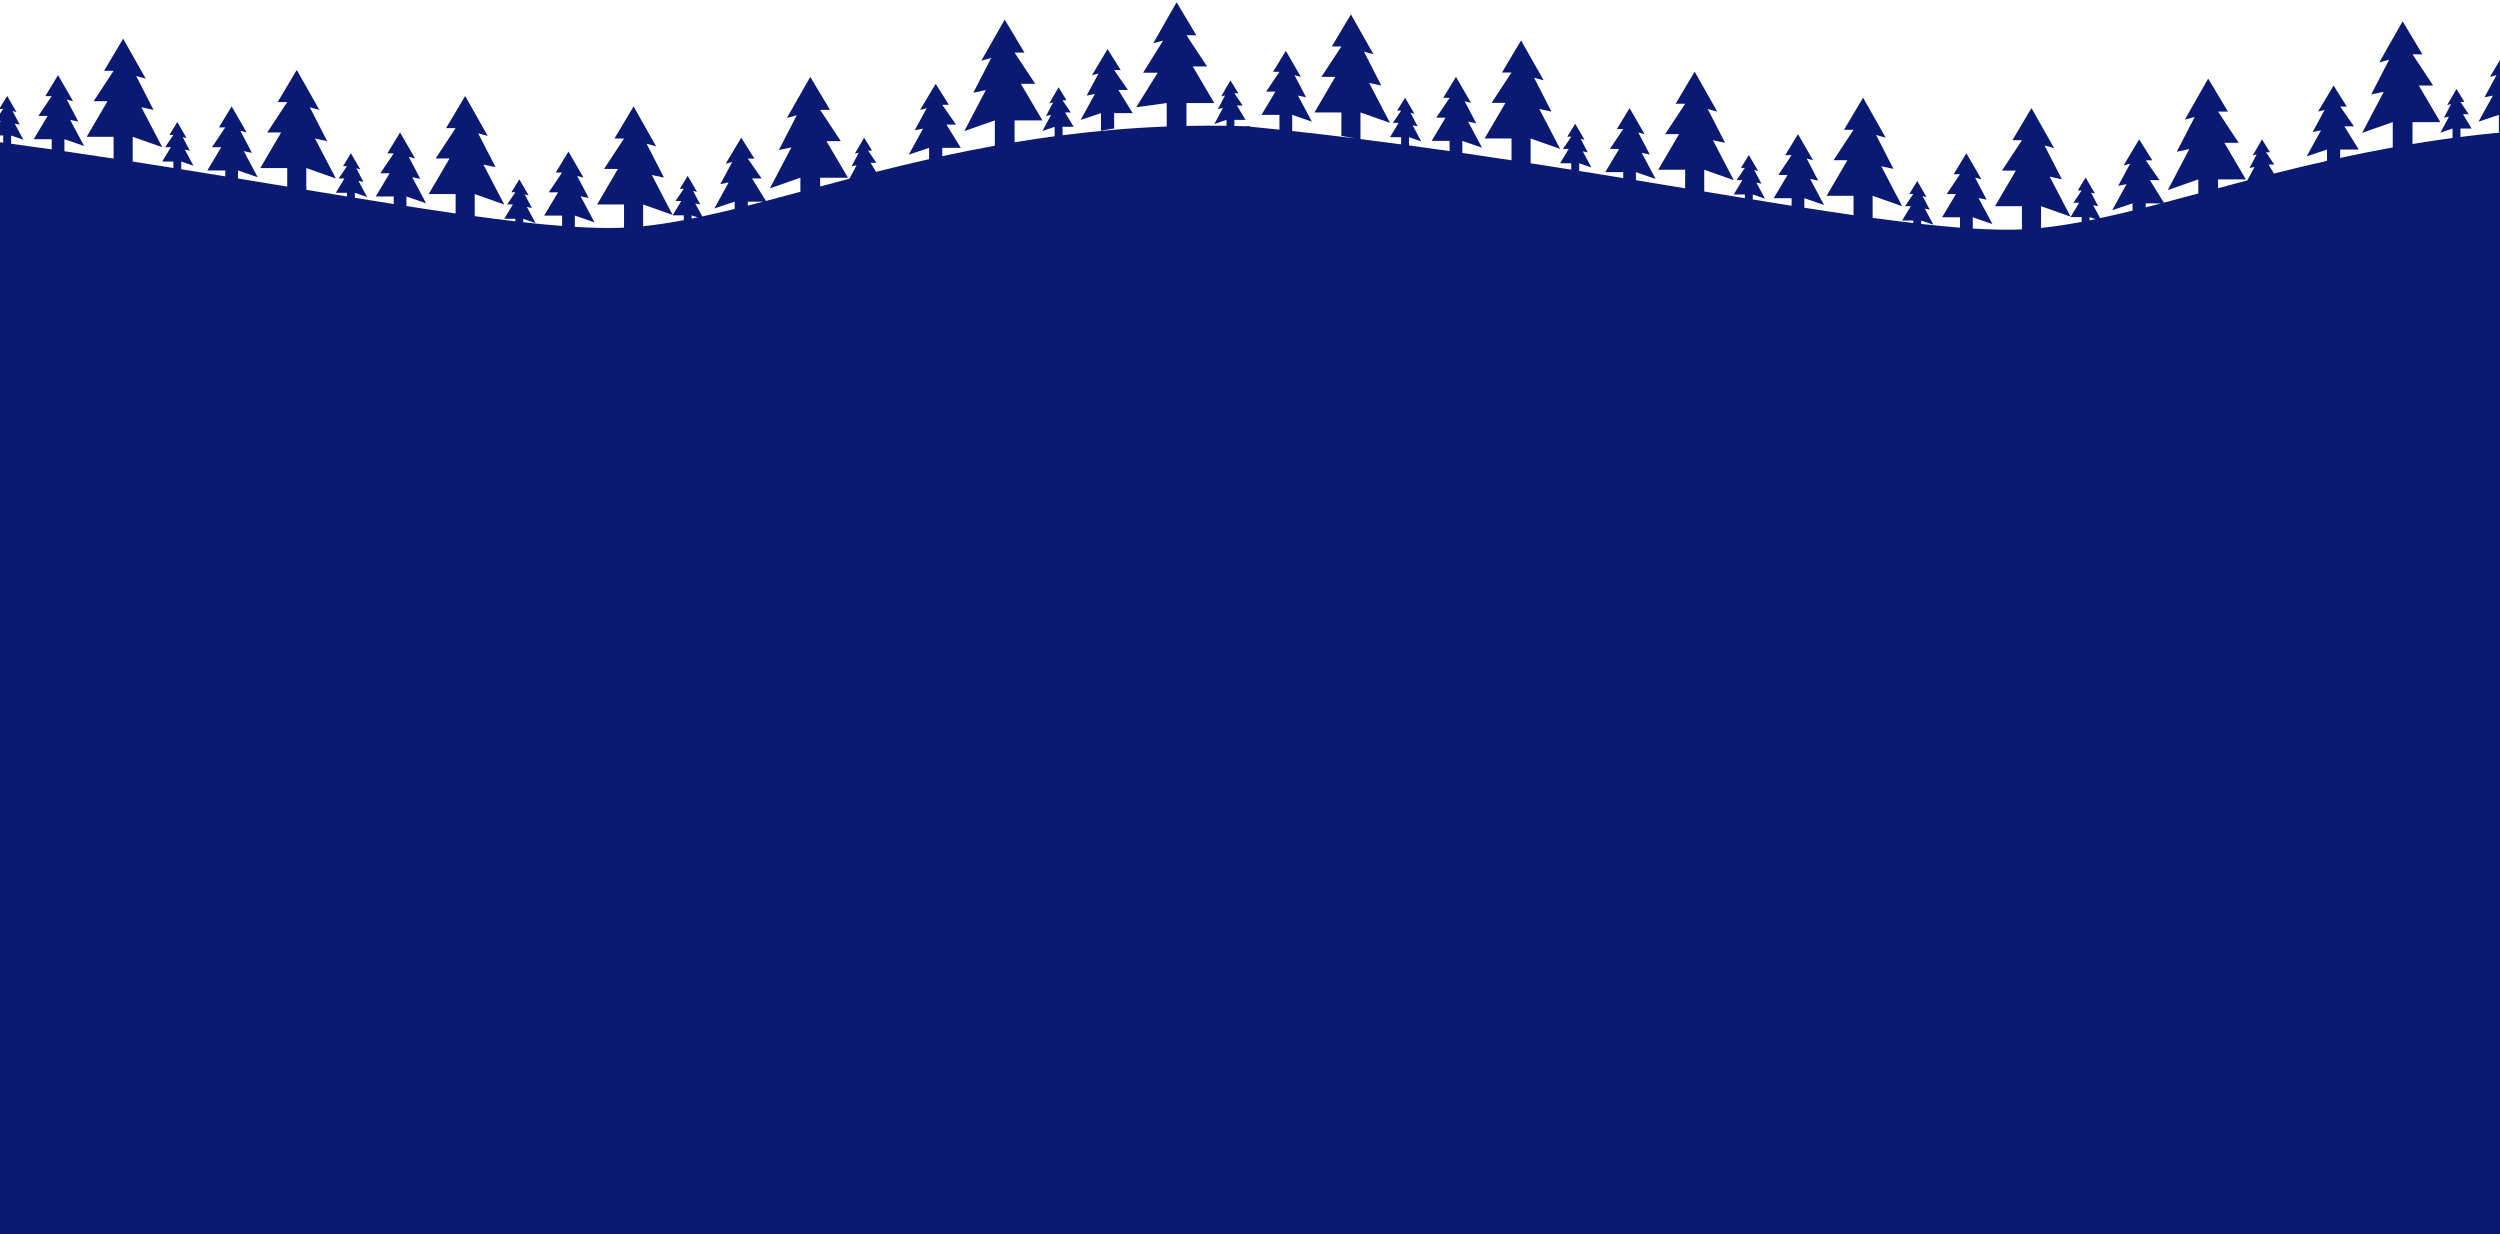 <?xml version="1.0" encoding="utf-8"?>
<svg width="1440" height="711" viewBox="0 0 1440 711" fill="none" xmlns="http://www.w3.org/2000/svg">
  <path fill-rule="evenodd" clip-rule="evenodd" d="M 677.713 1.288 L 689.092 20.302 L 683.403 20.302 L 695.299 38.288 L 687.023 38.288 L 699.437 59.358 L 683.403 59.358 L 683.403 72.53 C 690.975 72.371 698.664 72.34 706.471 72.453 L 706.471 69.045 L 699.437 71.462 L 704.403 62.198 L 701.506 62.802 L 705.644 54.948 L 703.368 55.552 L 708.747 46.288 L 713.299 53.74 L 711.023 53.74 L 715.782 60.788 L 712.471 60.788 L 717.437 69.045 L 711.023 69.045 L 711.023 72.535 C 713.978 72.599 716.949 72.683 719.937 72.788 L 719.937 159.288 L -87.063 159.288 L -87.063 71.788 C -80.774 72.397 -74.495 73.034 -68.23 73.697 L -68.23 65.17 L -78.563 65.17 L -70.563 51.788 L -75.896 51.788 L -68.23 40.365 L -71.896 40.365 L -64.563 28.288 L -55.896 43.302 L -59.563 42.323 L -52.896 55.052 L -57.563 54.073 L -49.563 69.087 L -60.896 65.17 L -60.896 74.486 C -48.713 75.818 -36.585 77.245 -24.537 78.748 L -32.563 77.288 L -32.563 63.788 L -48.063 63.788 L -36.063 43.288 L -44.063 43.288 L -32.563 25.788 L -38.063 25.788 L -27.063 7.288 L -14.063 30.288 L -19.563 28.788 L -9.563 48.288 L -16.563 46.788 L -4.563 69.788 L -21.563 63.788 L -21.563 79.12 C -13.721 80.108 -5.914 81.126 1.851 82.171 L 1.851 78.045 L -4.563 78.045 L 0.403 69.788 L -2.908 69.788 L 1.851 62.74 L -0.425 62.74 L 4.127 55.288 L 9.506 64.552 L 7.23 63.948 L 11.368 71.802 L 8.471 71.198 L 13.437 80.462 L 6.403 78.045 L 6.403 82.786 C 14.239 83.853 22.031 84.944 29.77 86.055 L 29.77 80.17 L 19.437 80.17 L 27.437 66.788 L 22.104 66.788 L 29.77 55.365 L 26.104 55.365 L 33.437 43.288 L 42.104 58.302 L 38.437 57.323 L 45.104 70.052 L 40.437 69.073 L 48.437 84.087 L 37.104 80.17 L 37.104 87.116 C 46.636 88.505 56.085 89.921 65.437 91.352 L 65.437 78.788 L 49.937 78.788 L 61.937 58.288 L 53.937 58.288 L 65.437 40.788 L 59.937 40.788 L 70.937 22.288 L 83.937 45.288 L 78.437 43.788 L 88.437 63.288 L 81.437 61.788 L 93.437 84.788 L 76.437 78.788 L 76.437 93.05 C 84.318 94.277 92.126 95.511 99.851 96.748 L 99.851 93.045 L 93.437 93.045 L 98.402 84.788 L 95.092 84.788 L 99.851 77.74 L 97.575 77.74 L 102.127 70.288 L 107.506 79.552 L 105.23 78.948 L 109.368 86.802 L 106.471 86.198 L 111.437 95.462 L 104.403 93.045 L 104.403 97.478 C 112.967 98.855 121.426 100.233 129.77 101.602 L 129.77 98.17 L 119.437 98.17 L 127.437 84.788 L 122.104 84.788 L 129.77 73.365 L 126.104 73.365 L 133.437 61.288 L 142.104 76.302 L 138.437 75.323 L 145.104 88.052 L 140.437 87.073 L 148.437 102.087 L 137.104 98.17 L 137.104 102.807 C 146.605 104.373 155.948 105.923 165.117 107.444 L 165.132 107.447 L 165.133 107.447 L 165.133 107.447 L 165.134 107.447 L 165.134 107.447 L 165.437 107.497 L 165.437 96.788 L 149.937 96.788 L 161.937 76.288 L 153.937 76.288 L 165.437 58.788 L 159.937 58.788 L 170.937 40.288 L 183.937 63.288 L 178.437 61.788 L 188.437 81.288 L 181.437 79.788 L 193.437 102.788 L 176.437 96.788 L 176.437 109.321 C 184.387 110.639 192.196 111.929 199.851 113.182 L 199.851 111.045 L 193.437 111.045 L 198.403 102.788 L 195.092 102.788 L 199.851 95.74 L 197.575 95.74 L 202.127 88.288 L 207.506 97.552 L 205.23 96.948 L 209.368 104.802 L 206.471 104.198 L 211.437 113.462 L 204.403 111.045 L 204.403 113.926 C 212.02 115.169 219.48 116.373 226.77 117.528 L 226.77 113.17 L 216.437 113.17 L 224.437 99.788 L 219.104 99.788 L 226.77 88.365 L 223.104 88.365 L 230.437 76.288 L 239.104 91.302 L 235.437 90.323 L 242.104 103.052 L 237.437 102.073 L 245.437 117.087 L 234.104 113.17 L 234.104 118.682 C 243.881 120.21 253.336 121.642 262.437 122.953 L 262.437 111.788 L 246.937 111.788 L 258.937 91.288 L 250.937 91.288 L 262.437 73.788 L 256.937 73.788 L 267.937 55.288 L 280.937 78.288 L 275.437 76.788 L 285.437 96.288 L 278.437 94.788 L 290.437 117.788 L 273.437 111.788 L 273.437 124.501 C 281.562 125.616 289.374 126.619 296.851 127.492 L 296.851 126.045 L 290.437 126.045 L 295.403 117.788 L 292.092 117.788 L 296.851 110.739 L 294.575 110.739 L 299.127 103.288 L 304.506 112.552 L 302.23 111.948 L 306.368 119.802 L 303.471 119.198 L 308.437 128.462 L 301.403 126.045 L 301.403 128.011 C 309.26 128.888 316.726 129.609 323.77 130.153 L 323.77 124.17 L 313.437 124.17 L 321.437 110.788 L 316.104 110.788 L 323.77 99.365 L 320.104 99.365 L 327.437 87.288 L 336.104 102.302 L 332.437 101.323 L 339.104 114.052 L 334.437 113.073 L 342.437 128.087 L 331.104 124.17 L 331.104 130.664 C 339.786 131.198 347.752 131.423 354.937 131.288 C 356.425 131.26 357.925 131.211 359.437 131.141 L 359.437 117.788 L 343.937 117.788 L 355.937 97.288 L 347.937 97.288 L 359.437 79.788 L 353.937 79.788 L 364.937 61.288 L 377.937 84.288 L 372.437 82.788 L 382.437 102.288 L 375.437 100.788 L 387.437 123.788 L 370.437 117.788 L 370.437 130.309 C 377.95 129.534 385.75 128.338 393.851 126.811 L 393.851 124.045 L 387.437 124.045 L 392.403 115.788 L 389.092 115.788 L 393.851 108.739 L 391.575 108.739 L 396.127 101.288 L 401.506 110.552 L 399.23 109.948 L 403.368 117.802 L 400.471 117.198 L 404.474 124.666 C 410.54 123.365 416.767 121.912 423.161 120.34 L 423.161 116.17 L 411.437 120.087 L 419.713 105.073 L 414.885 106.052 L 421.782 93.323 L 417.989 94.302 L 426.954 79.288 L 434.54 91.365 L 430.747 91.365 L 438.678 102.788 L 433.161 102.788 L 441.176 115.748 C 447.631 114.056 454.245 112.285 461.023 110.466 L 461.023 102.357 L 443.437 108.524 L 455.851 84.886 L 448.609 86.427 L 458.954 66.386 L 453.265 67.927 L 466.713 44.288 L 478.092 63.302 L 472.403 63.302 L 484.299 81.288 L 476.023 81.288 L 488.437 102.357 L 472.403 102.357 L 472.403 107.413 C 477.913 105.938 483.528 104.444 489.249 102.946 L 493.403 95.198 L 490.506 95.802 L 494.644 87.948 L 492.368 88.552 L 497.747 79.288 L 502.299 86.74 L 500.023 86.74 L 504.782 93.788 L 501.471 93.788 L 504.602 98.995 C 514.481 96.5 524.663 94.034 535.161 91.667 L 535.161 85.17 L 523.437 89.087 L 531.713 74.073 L 526.885 75.052 L 533.782 62.323 L 529.989 63.302 L 538.954 48.288 L 546.54 60.365 L 542.747 60.365 L 550.678 71.788 L 545.161 71.788 L 553.437 85.17 L 542.747 85.17 L 542.747 89.987 C 552.566 87.853 562.655 85.819 573.023 83.941 L 573.023 69.358 L 555.437 75.525 L 567.851 51.886 L 560.609 53.427 L 570.954 33.386 L 565.265 34.927 L 578.713 11.288 L 590.092 30.302 L 584.403 30.302 L 596.299 48.288 L 588.023 48.288 L 600.437 69.358 L 584.403 69.358 L 584.403 81.964 C 591.947 80.71 599.636 79.546 607.471 78.492 L 607.471 73.045 L 600.437 75.462 L 605.403 66.198 L 602.506 66.802 L 606.644 58.948 L 604.368 59.552 L 609.747 50.288 L 614.299 57.74 L 612.023 57.74 L 616.782 64.788 L 613.471 64.788 L 618.437 73.045 L 612.023 73.045 L 612.023 77.895 C 631.143 75.449 651.128 73.676 672.023 72.87 L 672.023 59.358 L 654.437 61.788 L 666.851 41.886 L 658.437 41.886 L 669.954 23.386 L 664.265 24.927 L 677.713 1.288 Z M 439.565 116.17 L 430.747 116.17 L 430.747 118.443 C 433.653 117.705 436.592 116.946 439.565 116.17 Z M 401.835 125.224 L 398.403 124.045 L 398.403 125.926 C 399.541 125.698 400.685 125.464 401.835 125.224 Z M 637.954 28.288 L 645.54 40.365 L 641.747 40.365 L 649.678 51.788 L 644.161 51.788 L 652.437 65.17 L 641.747 65.17 L 641.747 73.983 L 634.161 75.288 L 634.161 65.17 L 622.437 69.087 L 630.713 54.073 L 625.885 55.052 L 632.782 42.323 L 628.989 43.302 L 637.954 28.288 Z" fill="#0A1971"/>
  <path fill-rule="evenodd" clip-rule="evenodd" d="M 1482.916 2.268 L 1494.296 21.282 L 1488.606 21.282 L 1500.496 39.268 L 1492.226 39.268 L 1504.636 60.338 L 1488.606 60.338 L 1488.606 73.51 C 1496.176 73.351 1503.866 73.32 1511.666 73.433 L 1511.666 70.025 L 1504.636 72.442 L 1509.606 63.178 L 1506.706 63.782 L 1510.846 55.928 L 1508.566 56.532 L 1513.946 47.268 L 1518.496 54.72 L 1516.226 54.72 L 1520.976 61.768 L 1517.666 61.768 L 1522.636 70.025 L 1516.226 70.025 L 1516.226 73.515 C 1519.176 73.579 1522.146 73.663 1525.136 73.768 L 1525.136 160.268 L 718.136 160.268 L 718.136 72.768 C 724.425 73.377 730.704 74.014 736.969 74.677 L 736.969 66.15 L 726.636 66.15 L 734.636 52.768 L 729.303 52.768 L 736.969 41.345 L 733.303 41.345 L 740.636 29.268 L 749.303 44.282 L 745.636 43.303 L 752.303 56.032 L 747.636 55.053 L 755.636 70.067 L 744.303 66.15 L 744.303 75.466 C 756.486 76.798 768.614 78.225 780.662 79.728 L 772.636 78.268 L 772.636 64.768 L 757.136 64.768 L 769.136 44.268 L 761.136 44.268 L 772.636 26.768 L 767.136 26.768 L 778.136 8.268 L 791.136 31.268 L 785.636 29.768 L 795.636 49.268 L 788.636 47.768 L 800.636 70.768 L 783.636 64.768 L 783.636 80.1 C 791.478 81.088 799.285 82.106 807.05 83.151 L 807.05 79.025 L 800.636 79.025 L 805.602 70.768 L 802.291 70.768 L 807.05 63.72 L 804.774 63.72 L 809.326 56.268 L 814.705 65.532 L 812.429 64.928 L 816.567 72.782 L 813.67 72.178 L 818.636 81.442 L 811.602 79.025 L 811.602 83.766 C 819.438 84.833 827.23 85.924 834.969 87.035 L 834.969 81.15 L 824.636 81.15 L 832.636 67.768 L 827.303 67.768 L 834.969 56.345 L 831.303 56.345 L 838.636 44.268 L 847.303 59.282 L 843.636 58.303 L 850.303 71.032 L 845.636 70.053 L 853.636 85.067 L 842.303 81.15 L 842.303 88.096 C 851.835 89.485 861.284 90.901 870.636 92.332 L 870.636 79.768 L 855.136 79.768 L 867.136 59.268 L 859.136 59.268 L 870.636 41.768 L 865.136 41.768 L 876.136 23.268 L 889.136 46.268 L 883.636 44.768 L 893.636 64.268 L 886.636 62.768 L 898.636 85.768 L 881.636 79.768 L 881.636 94.03 C 889.517 95.257 897.325 96.491 905.05 97.728 L 905.05 94.025 L 898.636 94.025 L 903.602 85.768 L 900.291 85.768 L 905.05 78.72 L 902.774 78.72 L 907.326 71.268 L 912.705 80.532 L 910.429 79.928 L 914.567 87.782 L 911.67 87.178 L 916.636 96.442 L 909.602 94.025 L 909.602 98.458 C 918.166 99.835 926.625 101.213 934.969 102.582 L 934.969 99.15 L 924.636 99.15 L 932.636 85.768 L 927.303 85.768 L 934.969 74.345 L 931.303 74.345 L 938.636 62.268 L 947.303 77.282 L 943.636 76.303 L 950.303 89.032 L 945.636 88.053 L 953.636 103.067 L 942.303 99.15 L 942.303 103.787 C 951.804 105.353 961.147 106.903 970.316 108.424 L 970.331 108.427 L 970.332 108.427 L 970.332 108.427 L 970.333 108.427 L 970.333 108.427 L 970.636 108.477 L 970.636 97.768 L 955.136 97.768 L 967.136 77.268 L 959.136 77.268 L 970.636 59.768 L 965.136 59.768 L 976.136 41.268 L 989.136 64.268 L 983.636 62.768 L 993.636 82.268 L 986.636 80.768 L 998.636 103.768 L 981.636 97.768 L 981.636 110.301 C 989.586 111.619 997.395 112.909 1005.046 114.162 L 1005.046 112.025 L 998.636 112.025 L 1003.606 103.768 L 1000.296 103.768 L 1005.046 96.72 L 1002.776 96.72 L 1007.326 89.268 L 1012.706 98.532 L 1010.426 97.928 L 1014.566 105.782 L 1011.666 105.178 L 1016.636 114.442 L 1009.606 112.025 L 1009.606 114.906 C 1017.216 116.149 1024.676 117.353 1031.966 118.508 L 1031.966 114.15 L 1021.636 114.15 L 1029.636 100.768 L 1024.306 100.768 L 1031.966 89.345 L 1028.306 89.345 L 1035.636 77.268 L 1044.306 92.282 L 1040.636 91.303 L 1047.306 104.032 L 1042.636 103.053 L 1050.636 118.067 L 1039.306 114.15 L 1039.306 119.662 C 1049.076 121.19 1058.536 122.622 1067.636 123.933 L 1067.636 112.768 L 1052.136 112.768 L 1064.136 92.268 L 1056.136 92.268 L 1067.636 74.768 L 1062.136 74.768 L 1073.136 56.268 L 1086.136 79.268 L 1080.636 77.768 L 1090.636 97.268 L 1083.636 95.768 L 1095.636 118.768 L 1078.636 112.768 L 1078.636 125.481 C 1086.756 126.596 1094.576 127.599 1102.046 128.472 L 1102.046 127.025 L 1095.636 127.025 L 1100.606 118.768 L 1097.296 118.768 L 1102.046 111.719 L 1099.776 111.719 L 1104.326 104.268 L 1109.706 113.532 L 1107.426 112.928 L 1111.566 120.782 L 1108.666 120.178 L 1113.636 129.442 L 1106.606 127.025 L 1106.606 128.991 C 1114.456 129.868 1121.926 130.589 1128.966 131.133 L 1128.966 125.15 L 1118.636 125.15 L 1126.636 111.768 L 1121.306 111.768 L 1128.966 100.345 L 1125.306 100.345 L 1132.636 88.268 L 1141.306 103.282 L 1137.636 102.303 L 1144.306 115.032 L 1139.636 114.053 L 1147.636 129.067 L 1136.306 125.15 L 1136.306 131.644 C 1144.986 132.178 1152.946 132.403 1160.136 132.268 C 1161.626 132.24 1163.126 132.191 1164.636 132.121 L 1164.636 118.768 L 1149.136 118.768 L 1161.136 98.268 L 1153.136 98.268 L 1164.636 80.768 L 1159.136 80.768 L 1170.136 62.268 L 1183.136 85.268 L 1177.636 83.768 L 1187.636 103.268 L 1180.636 101.768 L 1192.636 124.768 L 1175.636 118.768 L 1175.636 131.289 C 1183.146 130.514 1190.946 129.318 1199.046 127.791 L 1199.046 125.025 L 1192.636 125.025 L 1197.606 116.768 L 1194.296 116.768 L 1199.046 109.719 L 1196.776 109.719 L 1201.326 102.268 L 1206.706 111.532 L 1204.426 110.928 L 1208.566 118.782 L 1205.666 118.178 L 1209.676 125.646 C 1215.736 124.345 1221.966 122.892 1228.356 121.32 L 1228.356 117.15 L 1216.636 121.067 L 1224.916 106.053 L 1220.086 107.032 L 1226.976 94.303 L 1223.186 95.282 L 1232.156 80.268 L 1239.736 92.345 L 1235.946 92.345 L 1243.876 103.768 L 1238.356 103.768 L 1246.376 116.728 C 1252.826 115.036 1259.446 113.265 1266.226 111.446 L 1266.226 103.337 L 1248.636 109.504 L 1261.046 85.866 L 1253.806 87.407 L 1264.156 67.366 L 1258.466 68.907 L 1271.916 45.268 L 1283.296 64.282 L 1277.606 64.282 L 1289.496 82.268 L 1281.226 82.268 L 1293.636 103.337 L 1277.606 103.337 L 1277.606 108.393 C 1283.116 106.918 1288.726 105.424 1294.446 103.926 L 1298.606 96.178 L 1295.706 96.782 L 1299.846 88.928 L 1297.566 89.532 L 1302.946 80.268 L 1307.496 87.72 L 1305.226 87.72 L 1309.976 94.768 L 1306.666 94.768 L 1309.806 99.975 C 1319.676 97.48 1329.866 95.014 1340.356 92.647 L 1340.356 86.15 L 1328.636 90.067 L 1336.916 75.053 L 1332.086 76.032 L 1338.976 63.303 L 1335.186 64.282 L 1344.156 49.268 L 1351.736 61.345 L 1347.946 61.345 L 1355.876 72.768 L 1350.356 72.768 L 1358.636 86.15 L 1347.946 86.15 L 1347.946 90.967 C 1357.766 88.833 1367.856 86.799 1378.226 84.921 L 1378.226 70.338 L 1360.636 76.505 L 1373.046 52.866 L 1365.806 54.407 L 1376.156 34.366 L 1370.466 35.907 L 1383.916 12.268 L 1395.296 31.282 L 1389.606 31.282 L 1401.496 49.268 L 1393.226 49.268 L 1405.636 70.338 L 1389.606 70.338 L 1389.606 82.944 C 1397.146 81.69 1404.836 80.526 1412.666 79.472 L 1412.666 74.025 L 1405.636 76.442 L 1410.606 67.178 L 1407.706 67.782 L 1411.846 59.928 L 1409.566 60.532 L 1414.946 51.268 L 1419.496 58.72 L 1417.226 58.72 L 1421.976 65.768 L 1418.666 65.768 L 1423.636 74.025 L 1417.226 74.025 L 1417.226 78.875 C 1436.346 76.429 1456.326 74.656 1477.226 73.85 L 1477.226 60.338 L 1459.636 62.768 L 1472.046 42.866 L 1463.636 42.866 L 1475.156 24.366 L 1469.466 25.907 L 1482.916 2.268 Z M 1244.766 117.15 L 1235.946 117.15 L 1235.946 119.423 C 1238.856 118.685 1241.796 117.926 1244.766 117.15 Z M 1207.036 126.204 L 1203.606 125.025 L 1203.606 126.906 C 1204.736 126.678 1205.886 126.444 1207.036 126.204 Z M 1443.156 29.268 L 1450.736 41.345 L 1446.946 41.345 L 1454.876 52.768 L 1449.356 52.768 L 1457.636 66.15 L 1446.946 66.15 L 1446.946 74.963 L 1439.356 76.268 L 1439.356 66.15 L 1427.636 70.067 L 1435.916 55.053 L 1431.086 56.032 L 1437.976 43.303 L 1434.186 44.282 L 1443.156 29.268 Z" fill="#0A1971"/>
  <rect y="158" width="1440" height="555.816" fill="#0A1971" style=""/>
</svg>